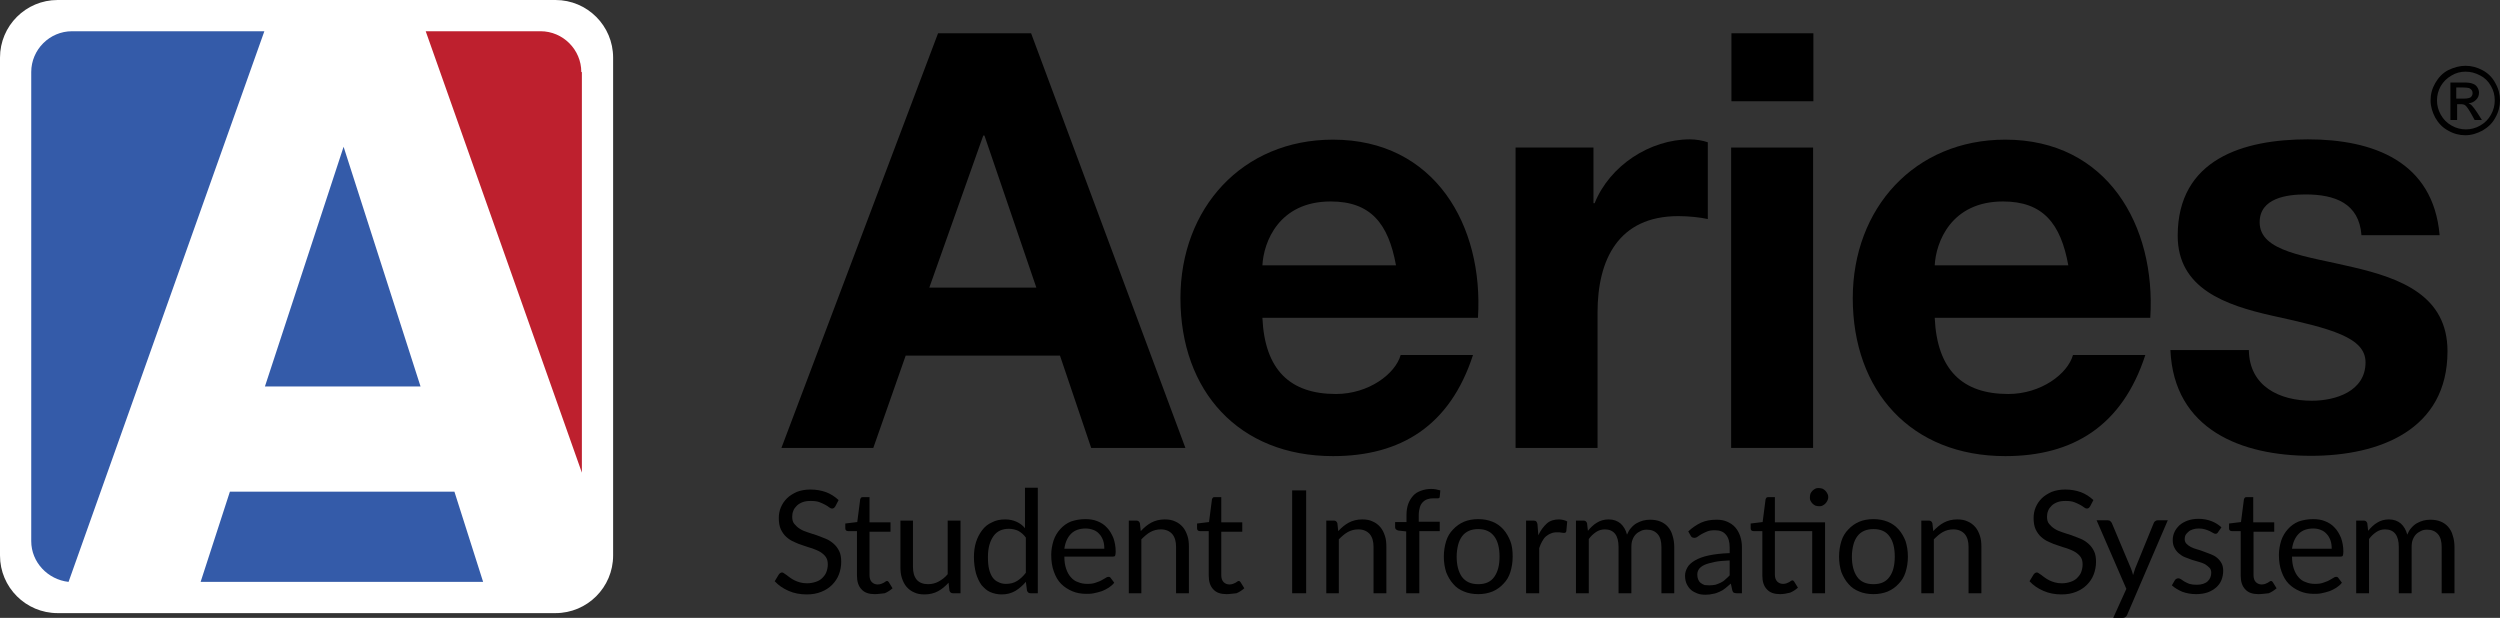 <svg width="526" height="130" viewBox="0 0 526 130" fill="none" xmlns="http://www.w3.org/2000/svg">
<rect x="0" y="0" width="526" height="130" fill="#333333" stroke="none"/>
<path d="M0 12.126C0 5.429 5.429 0 12.126 0H116.874C123.571 0 129 5.429 129 12.126V116.874C129 123.571 123.571 129 116.874 129H12.126C5.429 129 0 123.571 0 116.874V12.126Z" fill="white"/>
<path d="M15.15 6.573C10.438 6.573 6.572 10.443 6.572 15.159V113.842C6.572 118.316 10.076 121.944 14.425 122.428L55.621 6.573H15.15Z" fill="#345BA9"/>
<path d="M122.307 15.159C122.307 10.442 118.441 6.572 113.729 6.572H89.568L122.428 99.45V15.159H122.307Z" fill="#BE202E"/>
<path d="M95.608 103.441H48.372L42.211 122.429H101.649L95.608 103.441Z" fill="#345BA9"/>
<path d="M72.292 30.88L55.741 81.31H88.481L72.292 30.88Z" fill="#345BA9"/>
<path d="M197.367 7H216.944L249.408 94.241H229.586L223.019 74.82H190.555L183.743 94.241H164.411L197.367 7ZM195.526 60.516H218.048L207.125 28.517H206.879L195.526 60.516Z" fill="black"/>
<path d="M265.61 66.866C266.101 77.841 271.44 82.896 281.075 82.896C288.009 82.896 293.594 78.642 294.699 74.696H309.918C305.07 89.617 294.699 95.967 280.461 95.967C260.639 95.967 248.365 82.28 248.365 62.735C248.365 43.807 261.375 29.381 280.461 29.381C301.879 29.381 312.189 47.445 310.962 66.866H265.61ZM293.717 55.83C292.121 47.014 288.378 42.389 279.97 42.389C269.046 42.389 265.855 50.959 265.61 55.83H293.717Z" fill="black"/>
<path d="M318.817 31.045H335.264V42.759H335.509C338.701 34.806 347.17 29.319 355.577 29.319C356.805 29.319 358.277 29.566 359.321 29.935V46.089C357.725 45.719 355.209 45.472 353.122 45.472C340.48 45.472 336.123 54.659 336.123 65.756V94.241H318.878V31.045H318.817Z" fill="black"/>
<path d="M381.536 21.304H364.292V7H381.536V21.304ZM364.23 31.045H381.475V94.241H364.23V31.045Z" fill="black"/>
<path d="M407.066 66.866C407.557 77.841 412.896 82.896 422.531 82.896C429.466 82.896 435.051 78.642 436.155 74.696H451.375C446.527 89.617 436.155 95.967 421.917 95.967C402.095 95.967 389.821 82.28 389.821 62.735C389.821 43.807 402.832 29.381 421.917 29.381C443.335 29.381 453.645 47.445 452.418 66.866H407.066ZM435.173 55.83C433.578 47.014 429.834 42.389 421.427 42.389C410.503 42.389 407.312 50.959 407.066 55.83H435.173Z" fill="black"/>
<path d="M473.161 73.71C473.284 81.293 479.605 84.314 486.417 84.314C491.388 84.314 497.709 82.341 497.709 76.238C497.709 70.997 490.528 69.147 478.132 66.435C468.19 64.215 458.187 60.701 458.187 49.603C458.187 33.45 472.056 29.319 485.558 29.319C499.304 29.319 511.946 33.943 513.297 49.48H496.85C496.359 42.759 491.265 40.91 485.067 40.91C481.2 40.91 475.432 41.65 475.432 46.767C475.432 52.994 485.189 53.857 495.008 56.2C505.073 58.543 514.954 62.181 514.954 73.895C514.954 90.48 500.593 95.905 486.233 95.905C471.627 95.905 457.389 90.418 456.653 73.648H473.161V73.71Z" fill="black"/>
<path d="M518.758 13.844C519.986 13.844 521.152 14.152 522.318 14.768C523.484 15.385 524.404 16.31 525.018 17.481C525.693 18.653 526 19.886 526 21.119C526 22.352 525.693 23.585 525.018 24.756C524.404 25.928 523.484 26.791 522.318 27.469C521.152 28.086 519.986 28.456 518.697 28.456C517.47 28.456 516.242 28.147 515.076 27.469C513.91 26.853 513.051 25.928 512.376 24.756C511.762 23.585 511.394 22.413 511.394 21.119C511.394 19.824 511.701 18.653 512.376 17.481C513.051 16.31 513.91 15.385 515.076 14.768C516.365 14.152 517.531 13.844 518.758 13.844ZM518.758 15.077C517.715 15.077 516.733 15.323 515.813 15.878C514.831 16.433 514.094 17.173 513.542 18.098C512.99 19.084 512.744 20.071 512.744 21.119C512.744 22.167 512.99 23.153 513.542 24.14C514.094 25.126 514.831 25.866 515.813 26.421C516.795 26.976 517.777 27.223 518.82 27.223C519.863 27.223 520.845 26.976 521.827 26.421C522.809 25.866 523.545 25.126 524.098 24.14C524.65 23.153 524.895 22.167 524.895 21.119C524.895 20.071 524.65 19.023 524.098 18.098C523.545 17.111 522.809 16.371 521.827 15.878C520.784 15.323 519.802 15.077 518.758 15.077ZM515.567 25.188V17.358H518.267C519.188 17.358 519.863 17.42 520.231 17.605C520.661 17.728 520.968 17.974 521.213 18.344C521.459 18.714 521.581 19.084 521.581 19.516C521.581 20.071 521.397 20.564 520.968 20.995C520.538 21.427 520.047 21.674 519.372 21.735C519.679 21.859 519.863 21.982 520.047 22.167C520.354 22.475 520.722 22.968 521.213 23.708L522.195 25.25H520.661L519.986 24.017C519.433 23.03 519.004 22.414 518.697 22.167C518.452 21.982 518.145 21.92 517.715 21.92H516.979V25.25H515.567V25.188ZM516.856 20.749H518.39C519.127 20.749 519.618 20.626 519.863 20.441C520.109 20.194 520.231 19.947 520.231 19.578C520.231 19.331 520.17 19.146 520.047 18.961C519.924 18.776 519.74 18.653 519.495 18.529C519.249 18.468 518.82 18.406 518.206 18.406H516.795V20.749H516.856Z" fill="black"/>
<path d="M175.765 106.51C175.703 106.633 175.581 106.757 175.458 106.88C175.335 106.941 175.213 107.003 175.09 107.003C174.906 107.003 174.722 106.941 174.476 106.757C174.231 106.572 173.985 106.387 173.617 106.202C173.249 106.017 172.88 105.832 172.39 105.647C171.899 105.462 171.285 105.4 170.61 105.4C169.935 105.4 169.382 105.462 168.891 105.647C168.401 105.832 167.971 106.078 167.664 106.387C167.357 106.695 167.05 107.065 166.928 107.435C166.744 107.866 166.682 108.298 166.682 108.729C166.682 109.346 166.805 109.839 167.112 110.209C167.419 110.579 167.787 110.949 168.278 111.257C168.769 111.566 169.321 111.812 169.935 111.997C170.548 112.182 171.162 112.429 171.837 112.614C172.512 112.86 173.126 113.107 173.74 113.354C174.353 113.6 174.906 113.97 175.397 114.402C175.888 114.833 176.256 115.326 176.563 115.943C176.869 116.559 176.992 117.299 176.992 118.224C176.992 119.149 176.808 120.074 176.501 120.875C176.194 121.677 175.703 122.417 175.09 123.033C174.476 123.65 173.74 124.143 172.819 124.513C171.899 124.883 170.917 125.068 169.751 125.068C168.339 125.068 167.05 124.821 165.946 124.328C164.78 123.835 163.798 123.157 163 122.293L163.859 120.875C163.921 120.752 164.043 120.69 164.166 120.567C164.289 120.505 164.411 120.444 164.534 120.444C164.657 120.444 164.841 120.505 164.964 120.629C165.148 120.752 165.332 120.875 165.516 120.999C165.7 121.184 165.946 121.307 166.253 121.553C166.498 121.738 166.805 121.923 167.173 122.108C167.541 122.293 167.91 122.417 168.339 122.54C168.769 122.663 169.26 122.725 169.812 122.725C170.487 122.725 171.101 122.602 171.653 122.417C172.205 122.232 172.635 121.985 173.003 121.615C173.371 121.245 173.678 120.875 173.862 120.382C174.046 119.889 174.169 119.334 174.169 118.779C174.169 118.101 174.046 117.608 173.74 117.176C173.433 116.744 173.065 116.436 172.574 116.128C172.083 115.82 171.53 115.635 170.917 115.388C170.303 115.203 169.689 115.018 169.014 114.772C168.401 114.587 167.725 114.34 167.112 114.032C166.498 113.785 165.946 113.415 165.455 112.984C164.964 112.552 164.596 111.997 164.289 111.381C163.982 110.702 163.859 109.901 163.859 108.976C163.859 108.236 163.982 107.496 164.289 106.757C164.596 106.017 165.025 105.4 165.578 104.845C166.13 104.29 166.866 103.859 167.664 103.489C168.462 103.181 169.444 102.996 170.487 102.996C171.714 102.996 172.758 103.181 173.801 103.55C174.783 103.92 175.642 104.475 176.44 105.215L175.765 106.51Z" fill="black"/>
<path d="M184.05 125.006C182.822 125.006 181.902 124.698 181.288 124.02C180.613 123.341 180.306 122.355 180.306 121.122V111.75H178.465C178.281 111.75 178.158 111.689 178.035 111.627C177.913 111.504 177.851 111.38 177.851 111.196V110.147L180.368 109.839L180.981 105.092C180.981 104.968 181.104 104.845 181.165 104.722C181.288 104.598 181.411 104.599 181.595 104.599H182.945V109.901H187.364V111.874H182.945V121.06C182.945 121.677 183.129 122.17 183.436 122.478C183.743 122.786 184.172 122.971 184.663 122.971C184.97 122.971 185.216 122.91 185.4 122.848C185.584 122.786 185.768 122.663 185.952 122.602C186.075 122.54 186.259 122.417 186.32 122.355C186.443 122.293 186.504 122.232 186.627 122.232C186.75 122.232 186.873 122.293 186.995 122.478L187.793 123.773C187.302 124.205 186.75 124.574 186.136 124.821C185.4 124.883 184.725 125.006 184.05 125.006Z" fill="black"/>
<path d="M192.089 109.469V119.272C192.089 120.444 192.335 121.307 192.887 121.985C193.439 122.602 194.237 122.91 195.28 122.91C196.078 122.91 196.815 122.725 197.49 122.355C198.165 121.985 198.84 121.492 199.392 120.814V109.531H202.092V124.821H200.497C200.128 124.821 199.883 124.636 199.76 124.266L199.576 122.602C198.901 123.341 198.165 123.958 197.367 124.39C196.569 124.821 195.587 125.068 194.544 125.068C193.685 125.068 192.948 124.944 192.335 124.636C191.721 124.39 191.169 123.958 190.739 123.465C190.309 122.972 190.003 122.355 189.757 121.615C189.512 120.875 189.45 120.135 189.45 119.272V109.531H192.089V109.469Z" fill="black"/>
<path d="M216.821 124.821C216.453 124.821 216.207 124.636 216.085 124.266L215.839 122.417C215.164 123.218 214.428 123.835 213.63 124.328C212.771 124.821 211.85 125.068 210.745 125.068C209.886 125.068 209.088 124.883 208.352 124.574C207.616 124.266 207.063 123.711 206.511 123.095C206.02 122.417 205.652 121.615 205.345 120.629C205.099 119.642 204.915 118.532 204.915 117.238C204.915 116.128 205.038 115.08 205.345 114.093C205.652 113.107 206.081 112.305 206.634 111.565C207.186 110.826 207.861 110.271 208.72 109.901C209.518 109.469 210.439 109.284 211.482 109.284C212.402 109.284 213.2 109.469 213.875 109.777C214.55 110.086 215.164 110.517 215.655 111.134V102.626H218.355V124.821H216.821ZM211.666 122.848C212.525 122.848 213.323 122.663 213.998 122.232C214.673 121.8 215.287 121.245 215.839 120.505V113.107C215.348 112.429 214.796 111.997 214.243 111.689C213.691 111.442 213.016 111.257 212.28 111.257C210.868 111.257 209.763 111.75 209.027 112.799C208.291 113.847 207.861 115.265 207.861 117.176C207.861 118.162 207.922 119.026 208.106 119.765C208.291 120.505 208.536 121.06 208.843 121.492C209.15 121.923 209.579 122.293 210.07 122.478C210.5 122.725 211.052 122.848 211.666 122.848Z" fill="black"/>
<path d="M228.358 109.223C229.279 109.223 230.138 109.346 230.875 109.654C231.672 109.962 232.347 110.394 232.9 111.01C233.452 111.565 233.882 112.305 234.25 113.168C234.557 114.032 234.741 115.018 234.741 116.066C234.741 116.498 234.679 116.744 234.618 116.929C234.557 117.053 234.373 117.114 234.127 117.114H223.94C223.94 118.101 224.063 118.902 224.308 119.642C224.554 120.382 224.86 120.937 225.29 121.43C225.72 121.923 226.21 122.293 226.824 122.478C227.376 122.725 228.052 122.848 228.788 122.848C229.463 122.848 230.015 122.786 230.506 122.601C230.997 122.417 231.427 122.293 231.734 122.108C232.102 121.923 232.347 121.738 232.593 121.615C232.838 121.43 233.022 121.368 233.207 121.368C233.452 121.368 233.575 121.43 233.698 121.615L234.434 122.601C234.127 123.033 233.698 123.341 233.268 123.65C232.777 123.958 232.286 124.204 231.795 124.389C231.243 124.574 230.752 124.698 230.138 124.821C229.586 124.944 229.033 124.944 228.481 124.944C227.438 124.944 226.456 124.759 225.597 124.389C224.738 124.02 223.94 123.526 223.265 122.848C222.59 122.17 222.099 121.307 221.731 120.259C221.362 119.272 221.178 118.101 221.178 116.744C221.178 115.696 221.362 114.71 221.669 113.723C221.976 112.798 222.467 111.997 223.081 111.319C223.694 110.641 224.431 110.086 225.351 109.716C226.272 109.407 227.254 109.223 228.358 109.223ZM228.42 111.195C227.131 111.195 226.088 111.565 225.351 112.305C224.615 113.045 224.124 114.093 223.94 115.45H232.347C232.347 114.833 232.286 114.278 232.102 113.723C231.918 113.23 231.672 112.737 231.304 112.367C230.997 111.997 230.568 111.689 230.077 111.504C229.586 111.319 229.033 111.195 228.42 111.195Z" fill="black"/>
<path d="M237.502 124.821V109.531H239.098C239.466 109.531 239.712 109.716 239.834 110.086L240.019 111.75C240.694 111.011 241.43 110.394 242.228 109.963C243.026 109.531 244.008 109.284 245.051 109.284C245.91 109.284 246.646 109.408 247.26 109.716C247.874 109.963 248.426 110.394 248.856 110.887C249.285 111.381 249.592 111.997 249.838 112.737C250.083 113.477 250.145 114.217 250.145 115.08V124.821H247.444V115.08C247.444 113.908 247.199 113.045 246.646 112.367C246.094 111.75 245.296 111.381 244.253 111.381C243.455 111.381 242.719 111.565 242.044 111.935C241.369 112.305 240.755 112.86 240.141 113.477V124.821H237.502Z" fill="black"/>
<path d="M258.061 125.006C256.834 125.006 255.913 124.698 255.3 124.02C254.625 123.341 254.318 122.355 254.318 121.122V111.75H252.477C252.293 111.75 252.17 111.689 252.047 111.627C251.924 111.504 251.863 111.38 251.863 111.196V110.147L254.379 109.839L254.993 105.092C254.993 104.968 255.115 104.845 255.177 104.722C255.3 104.598 255.422 104.599 255.606 104.599H256.957V109.901H261.375V111.874H256.957V121.06C256.957 121.677 257.141 122.17 257.448 122.478C257.754 122.786 258.184 122.971 258.675 122.971C258.982 122.971 259.227 122.91 259.411 122.848C259.595 122.786 259.78 122.663 259.964 122.602C260.086 122.54 260.271 122.417 260.332 122.355C260.455 122.293 260.516 122.232 260.639 122.232C260.761 122.232 260.884 122.293 261.007 122.478L261.805 123.773C261.314 124.205 260.761 124.574 260.148 124.821C259.411 124.883 258.736 125.006 258.061 125.006Z" fill="black"/>
<path d="M274.815 124.821H271.869V103.18H274.815V124.821Z" fill="black"/>
<path d="M279.05 124.821V109.531H280.645C281.013 109.531 281.259 109.716 281.382 110.086L281.566 111.75C282.241 111.011 282.977 110.394 283.775 109.963C284.573 109.531 285.555 109.284 286.598 109.284C287.457 109.284 288.194 109.408 288.807 109.716C289.421 109.963 289.973 110.394 290.403 110.887C290.832 111.381 291.139 111.997 291.385 112.737C291.63 113.477 291.692 114.217 291.692 115.08V124.821H288.991V115.08C288.991 113.908 288.746 113.045 288.194 112.367C287.641 111.75 286.843 111.381 285.8 111.381C285.002 111.381 284.266 111.565 283.591 111.935C282.916 112.305 282.302 112.86 281.688 113.477V124.821H279.05Z" fill="black"/>
<path d="M295.865 124.821V111.812L294.208 111.627C294.024 111.565 293.84 111.504 293.717 111.38C293.594 111.257 293.533 111.134 293.533 110.949V109.839H295.926V108.359C295.926 107.496 296.049 106.695 296.294 106.017C296.54 105.338 296.908 104.783 297.338 104.29C297.767 103.797 298.32 103.489 298.995 103.242C299.67 102.996 300.345 102.872 301.143 102.872C301.818 102.872 302.431 102.996 303.045 103.18L302.922 104.475C302.922 104.722 302.8 104.845 302.554 104.845C302.309 104.845 302.002 104.845 301.572 104.845C301.081 104.845 300.713 104.907 300.345 105.03C299.977 105.153 299.67 105.338 299.363 105.647C299.117 105.893 298.872 106.263 298.749 106.695C298.626 107.126 298.504 107.681 298.504 108.359V109.777H302.922V111.75H298.626V124.821H295.865Z" fill="black"/>
<path d="M311.023 109.223C312.128 109.223 313.11 109.407 314.03 109.777C314.951 110.147 315.687 110.702 316.301 111.38C316.914 112.059 317.405 112.922 317.774 113.847C318.142 114.771 318.265 115.881 318.265 117.114C318.265 118.347 318.08 119.395 317.774 120.382C317.467 121.368 316.976 122.17 316.301 122.848C315.687 123.526 314.889 124.081 314.03 124.451C313.11 124.821 312.128 125.006 311.023 125.006C309.918 125.006 308.875 124.821 308.016 124.451C307.095 124.081 306.359 123.588 305.745 122.848C305.132 122.17 304.641 121.307 304.272 120.382C303.966 119.395 303.781 118.347 303.781 117.114C303.781 115.943 303.966 114.833 304.272 113.847C304.579 112.86 305.07 112.059 305.745 111.38C306.359 110.702 307.157 110.147 308.016 109.777C308.875 109.407 309.918 109.223 311.023 109.223ZM311.023 122.91C312.557 122.91 313.662 122.417 314.398 121.368C315.135 120.32 315.503 118.964 315.503 117.114C315.503 115.265 315.135 113.847 314.398 112.86C313.662 111.874 312.557 111.319 311.023 111.319C310.287 111.319 309.612 111.442 309.059 111.689C308.507 111.935 308.016 112.305 307.648 112.798C307.279 113.292 306.973 113.908 306.789 114.648C306.604 115.388 306.482 116.189 306.482 117.114C306.482 118.902 306.85 120.32 307.586 121.368C308.384 122.417 309.489 122.91 311.023 122.91Z" fill="black"/>
<path d="M321.088 124.821V109.531H322.622C322.929 109.531 323.113 109.593 323.236 109.716C323.358 109.839 323.42 110.024 323.481 110.271L323.665 112.614C324.156 111.566 324.77 110.764 325.445 110.147C326.12 109.531 327.04 109.284 328.022 109.284C328.329 109.284 328.636 109.346 328.943 109.408C329.25 109.469 329.495 109.593 329.741 109.716L329.557 111.75C329.495 111.997 329.372 112.12 329.127 112.12C329.004 112.12 328.759 112.12 328.513 112.059C328.268 111.997 327.961 111.997 327.593 111.997C327.102 111.997 326.672 112.059 326.304 112.244C325.936 112.367 325.568 112.614 325.261 112.86C324.954 113.107 324.708 113.477 324.463 113.908C324.217 114.34 324.033 114.772 323.849 115.326V124.821H321.088Z" fill="black"/>
<path d="M331.582 124.821V109.531H333.177C333.546 109.531 333.791 109.716 333.914 110.086L334.098 111.689C334.65 111.011 335.264 110.394 336 109.963C336.675 109.531 337.535 109.284 338.455 109.284C339.498 109.284 340.296 109.593 340.971 110.147C341.585 110.702 342.076 111.504 342.321 112.49C342.567 111.935 342.812 111.442 343.181 111.072C343.549 110.641 343.917 110.332 344.347 110.086C344.776 109.839 345.267 109.654 345.697 109.531C346.188 109.408 346.679 109.346 347.17 109.346C347.967 109.346 348.704 109.469 349.317 109.716C349.931 109.963 350.484 110.332 350.913 110.826C351.343 111.319 351.711 111.935 351.895 112.675C352.14 113.415 352.263 114.217 352.263 115.141V124.821H349.563V115.08C349.563 113.908 349.317 112.984 348.765 112.367C348.213 111.75 347.476 111.442 346.494 111.442C346.065 111.442 345.635 111.504 345.267 111.689C344.899 111.874 344.531 112.059 344.224 112.367C343.917 112.675 343.672 113.045 343.487 113.538C343.303 113.97 343.242 114.525 343.242 115.141V124.821H340.542V115.08C340.542 113.847 340.296 112.922 339.805 112.305C339.314 111.689 338.578 111.381 337.657 111.381C336.982 111.381 336.369 111.565 335.816 111.935C335.264 112.305 334.712 112.799 334.282 113.415V124.821H331.582Z" fill="black"/>
<path d="M365.396 124.821C365.151 124.821 364.905 124.759 364.783 124.698C364.66 124.636 364.537 124.451 364.476 124.205L364.169 122.787C363.739 123.156 363.371 123.465 363.003 123.773C362.635 124.081 362.205 124.328 361.775 124.513C361.346 124.698 360.916 124.883 360.425 124.944C359.934 125.068 359.443 125.129 358.83 125.129C358.216 125.129 357.664 125.068 357.173 124.883C356.682 124.698 356.191 124.451 355.823 124.143C355.454 123.835 355.148 123.403 354.902 122.91C354.657 122.417 354.534 121.8 354.534 121.122C354.534 120.505 354.718 119.95 355.025 119.396C355.332 118.841 355.884 118.347 356.62 117.916C357.357 117.484 358.339 117.114 359.505 116.868C360.671 116.621 362.144 116.436 363.923 116.374V115.203C363.923 114.032 363.678 113.107 363.126 112.49C362.635 111.874 361.837 111.565 360.855 111.565C360.18 111.565 359.628 111.627 359.198 111.812C358.768 111.997 358.339 112.182 358.032 112.367C357.725 112.552 357.418 112.737 357.173 112.922C356.927 113.107 356.682 113.168 356.498 113.168C356.314 113.168 356.191 113.107 356.007 113.045C355.884 112.922 355.761 112.86 355.7 112.675L355.209 111.812C356.068 111.011 356.989 110.394 357.909 109.962C358.891 109.531 359.934 109.346 361.162 109.346C362.021 109.346 362.757 109.469 363.432 109.777C364.108 110.086 364.66 110.456 365.089 110.949C365.519 111.442 365.887 112.059 366.133 112.799C366.378 113.538 366.501 114.278 366.501 115.141V124.821H365.396ZM359.628 123.156C360.119 123.156 360.548 123.095 360.916 123.033C361.285 122.91 361.653 122.787 362.021 122.602C362.389 122.417 362.696 122.232 363.003 121.923C363.31 121.677 363.617 121.369 363.923 121.06V117.916C362.696 117.978 361.653 118.039 360.794 118.224C359.934 118.409 359.198 118.594 358.646 118.841C358.093 119.087 357.725 119.396 357.48 119.704C357.234 120.074 357.111 120.444 357.111 120.875C357.111 121.307 357.173 121.615 357.296 121.923C357.418 122.232 357.602 122.478 357.848 122.663C358.093 122.848 358.339 122.972 358.646 123.095C358.952 123.095 359.259 123.156 359.628 123.156Z" fill="black"/>
<path d="M374.54 125.006C373.313 125.006 372.392 124.698 371.779 124.02C371.104 123.341 370.797 122.355 370.797 121.122V111.75H368.956C368.772 111.75 368.649 111.689 368.526 111.627C368.403 111.504 368.342 111.381 368.342 111.196V110.147L370.858 109.839L371.472 105.092C371.472 104.968 371.595 104.845 371.656 104.722C371.779 104.599 371.901 104.599 372.086 104.599H373.436V109.901H383.991V124.821H381.291V111.75H373.436V120.937C373.436 121.553 373.62 122.047 373.927 122.355C374.234 122.663 374.663 122.848 375.154 122.848C375.461 122.848 375.706 122.786 375.89 122.725C376.075 122.663 376.259 122.54 376.443 122.478C376.566 122.417 376.75 122.293 376.811 122.232C376.934 122.17 376.995 122.108 377.118 122.108C377.241 122.108 377.363 122.17 377.486 122.355L378.284 123.65C377.793 124.081 377.241 124.451 376.627 124.698C375.89 124.883 375.215 125.006 374.54 125.006ZM384.666 104.599C384.666 104.845 384.605 105.092 384.482 105.338C384.359 105.585 384.237 105.77 384.053 105.955C383.868 106.14 383.684 106.263 383.439 106.386C383.193 106.51 382.948 106.51 382.702 106.51C382.457 106.51 382.212 106.448 381.966 106.386C381.721 106.263 381.536 106.14 381.352 105.955C381.168 105.77 381.045 105.585 380.923 105.338C380.8 105.092 380.8 104.845 380.8 104.599C380.8 104.352 380.861 104.105 380.923 103.859C381.045 103.612 381.168 103.427 381.352 103.242C381.536 103.057 381.721 102.934 381.966 102.811C382.212 102.687 382.457 102.687 382.702 102.687C382.948 102.687 383.193 102.749 383.439 102.811C383.684 102.934 383.868 103.057 384.053 103.242C384.237 103.427 384.359 103.612 384.482 103.859C384.605 104.044 384.666 104.29 384.666 104.599Z" fill="black"/>
<path d="M394.179 109.223C395.283 109.223 396.265 109.407 397.186 109.777C398.106 110.147 398.843 110.702 399.456 111.38C400.07 112.059 400.561 112.922 400.929 113.847C401.236 114.833 401.42 115.881 401.42 117.114C401.42 118.347 401.236 119.395 400.929 120.382C400.622 121.368 400.131 122.17 399.456 122.848C398.843 123.526 398.045 124.081 397.186 124.451C396.265 124.821 395.283 125.006 394.179 125.006C393.074 125.006 392.031 124.821 391.171 124.451C390.251 124.081 389.514 123.588 388.901 122.848C388.287 122.17 387.796 121.307 387.428 120.382C387.121 119.395 386.937 118.347 386.937 117.114C386.937 115.943 387.121 114.833 387.428 113.847C387.735 112.86 388.226 112.059 388.901 111.38C389.514 110.702 390.312 110.147 391.171 109.777C392.031 109.407 393.074 109.223 394.179 109.223ZM394.179 122.91C395.713 122.91 396.817 122.417 397.554 121.368C398.29 120.382 398.658 118.964 398.658 117.114C398.658 115.265 398.29 113.847 397.554 112.86C396.817 111.812 395.713 111.319 394.179 111.319C393.442 111.319 392.767 111.442 392.215 111.689C391.662 111.935 391.171 112.305 390.803 112.798C390.435 113.292 390.128 113.908 389.944 114.648C389.76 115.388 389.637 116.189 389.637 117.114C389.637 118.902 390.005 120.32 390.742 121.368C391.478 122.417 392.644 122.91 394.179 122.91Z" fill="black"/>
<path d="M404.243 124.821V109.531H405.839C406.207 109.531 406.452 109.716 406.575 110.086L406.759 111.75C407.434 111.011 408.171 110.394 408.969 109.963C409.766 109.531 410.748 109.284 411.792 109.284C412.651 109.284 413.387 109.408 414.001 109.716C414.615 109.963 415.167 110.394 415.596 110.887C416.026 111.381 416.333 111.997 416.578 112.737C416.824 113.477 416.885 114.217 416.885 115.08V124.821H414.185V115.08C414.185 113.908 413.939 113.045 413.387 112.367C412.835 111.75 412.037 111.381 410.994 111.381C410.196 111.381 409.46 111.565 408.784 111.935C408.109 112.305 407.496 112.86 406.882 113.477V124.821H404.243Z" fill="black"/>
<path d="M439.776 106.51C439.715 106.633 439.592 106.757 439.469 106.88C439.346 106.941 439.224 107.003 439.101 107.003C438.917 107.003 438.733 106.941 438.487 106.757C438.242 106.572 437.996 106.387 437.628 106.202C437.26 106.017 436.892 105.832 436.401 105.647C435.91 105.462 435.296 105.4 434.621 105.4C433.946 105.4 433.394 105.462 432.903 105.647C432.412 105.832 431.982 106.078 431.675 106.387C431.368 106.695 431.062 107.065 430.939 107.435C430.755 107.866 430.693 108.298 430.693 108.729C430.693 109.346 430.816 109.839 431.123 110.209C431.43 110.579 431.798 110.949 432.289 111.257C432.78 111.566 433.332 111.812 433.946 111.997C434.56 112.182 435.173 112.429 435.848 112.614C436.523 112.86 437.137 113.107 437.751 113.354C438.365 113.6 438.917 113.97 439.408 114.402C439.899 114.833 440.267 115.326 440.574 115.943C440.881 116.559 441.003 117.299 441.003 118.224C441.003 119.149 440.819 120.074 440.512 120.875C440.206 121.677 439.715 122.417 439.101 123.033C438.487 123.65 437.751 124.143 436.83 124.513C435.91 124.883 434.928 125.068 433.762 125.068C432.35 125.068 431.062 124.821 429.957 124.328C428.791 123.835 427.809 123.157 427.011 122.293L427.87 120.875C427.932 120.752 428.054 120.69 428.177 120.567C428.3 120.505 428.423 120.444 428.545 120.444C428.668 120.444 428.852 120.505 428.975 120.629C429.159 120.752 429.343 120.875 429.527 120.999C429.711 121.184 429.957 121.307 430.264 121.553C430.509 121.738 430.816 121.923 431.184 122.108C431.552 122.293 431.921 122.417 432.35 122.54C432.78 122.663 433.271 122.725 433.823 122.725C434.498 122.725 435.112 122.602 435.664 122.417C436.217 122.232 436.646 121.985 437.014 121.615C437.383 121.245 437.689 120.875 437.874 120.382C438.058 119.889 438.18 119.334 438.18 118.779C438.18 118.101 438.058 117.608 437.751 117.176C437.444 116.744 437.076 116.436 436.585 116.128C436.094 115.82 435.542 115.635 434.928 115.388C434.314 115.203 433.7 115.018 433.025 114.772C432.412 114.587 431.737 114.34 431.123 114.032C430.509 113.785 429.957 113.415 429.466 112.984C428.975 112.552 428.607 111.997 428.3 111.381C427.993 110.702 427.87 109.901 427.87 108.976C427.87 108.236 427.993 107.496 428.3 106.757C428.607 106.017 429.036 105.4 429.589 104.845C430.141 104.29 430.877 103.859 431.675 103.489C432.473 103.181 433.455 102.996 434.498 102.996C435.726 102.996 436.769 103.181 437.812 103.55C438.794 103.92 439.653 104.475 440.451 105.215L439.776 106.51Z" fill="black"/>
<path d="M447.57 129.322C447.509 129.507 447.386 129.692 447.202 129.815C447.018 129.938 446.833 130 446.588 130H444.624L447.386 123.896L441.126 109.469H443.458C443.704 109.469 443.888 109.531 444.01 109.654C444.133 109.778 444.256 109.901 444.317 110.024L448.368 119.642C448.429 119.889 448.552 120.074 448.613 120.32C448.675 120.567 448.736 120.752 448.797 120.999C448.92 120.567 449.104 120.074 449.227 119.642L453.155 110.024C453.216 109.839 453.339 109.716 453.461 109.654C453.584 109.531 453.768 109.469 453.952 109.469H456.1L447.57 129.322Z" fill="black"/>
<path d="M466.656 111.997C466.533 112.244 466.349 112.305 466.103 112.305C465.981 112.305 465.797 112.244 465.613 112.12C465.428 111.997 465.183 111.874 464.937 111.75C464.692 111.627 464.324 111.504 463.956 111.38C463.587 111.257 463.096 111.196 462.605 111.196C462.176 111.196 461.746 111.257 461.378 111.38C461.01 111.504 460.703 111.627 460.457 111.874C460.212 112.059 460.028 112.305 459.844 112.552C459.721 112.798 459.66 113.107 459.66 113.415C459.66 113.785 459.782 114.155 460.028 114.401C460.273 114.648 460.58 114.895 460.948 115.08C461.317 115.265 461.746 115.45 462.237 115.573C462.728 115.696 463.219 115.881 463.71 116.066C464.201 116.251 464.692 116.436 465.183 116.621C465.674 116.806 466.103 117.053 466.472 117.361C466.84 117.669 467.147 118.039 467.392 118.471C467.638 118.902 467.76 119.457 467.76 120.074C467.76 120.752 467.638 121.43 467.392 122.047C467.147 122.663 466.779 123.156 466.288 123.588C465.797 124.02 465.183 124.389 464.508 124.636C463.771 124.883 462.974 125.006 462.053 125.006C461.01 125.006 460.028 124.821 459.169 124.513C458.31 124.143 457.573 123.711 456.959 123.156L457.573 122.108C457.634 121.985 457.757 121.862 457.88 121.8C458.003 121.738 458.125 121.677 458.31 121.677C458.494 121.677 458.678 121.738 458.862 121.862C459.046 121.985 459.291 122.17 459.598 122.355C459.905 122.54 460.212 122.663 460.642 122.848C461.071 122.971 461.562 123.033 462.176 123.033C462.667 123.033 463.158 122.971 463.526 122.848C463.894 122.725 464.262 122.54 464.508 122.293C464.753 122.047 464.937 121.8 465.06 121.492C465.183 121.183 465.244 120.875 465.244 120.505C465.244 120.074 465.122 119.704 464.876 119.457C464.631 119.211 464.324 118.964 463.956 118.717C463.587 118.532 463.158 118.347 462.667 118.224C462.176 118.101 461.685 117.916 461.194 117.792C460.703 117.608 460.212 117.423 459.721 117.238C459.23 117.053 458.8 116.744 458.432 116.436C458.064 116.128 457.757 115.758 457.512 115.265C457.266 114.833 457.144 114.278 457.144 113.6C457.144 113.045 457.266 112.429 457.512 111.935C457.757 111.38 458.125 110.949 458.555 110.517C459.046 110.086 459.598 109.777 460.273 109.531C460.948 109.284 461.685 109.161 462.605 109.161C463.587 109.161 464.508 109.346 465.306 109.654C466.103 109.962 466.779 110.394 467.392 110.949L466.656 111.997Z" fill="black"/>
<path d="M475.186 125.006C473.959 125.006 473.038 124.698 472.425 124.02C471.749 123.341 471.443 122.355 471.443 121.122V111.75H469.602C469.417 111.75 469.295 111.689 469.172 111.627C469.049 111.504 468.988 111.38 468.988 111.196V110.147L471.504 109.839L472.118 105.092C472.118 104.968 472.24 104.845 472.302 104.722C472.425 104.598 472.547 104.599 472.731 104.599H474.082V109.901H478.5V111.874H474.143V121.06C474.143 121.677 474.327 122.17 474.634 122.478C474.941 122.786 475.37 122.971 475.861 122.971C476.168 122.971 476.414 122.91 476.598 122.848C476.782 122.786 476.966 122.663 477.15 122.602C477.273 122.54 477.457 122.417 477.518 122.355C477.641 122.293 477.702 122.232 477.825 122.232C477.948 122.232 478.071 122.293 478.193 122.478L478.991 123.773C478.5 124.205 477.948 124.574 477.334 124.821C476.536 124.883 475.923 125.006 475.186 125.006Z" fill="black"/>
<path d="M486.662 109.223C487.583 109.223 488.442 109.346 489.178 109.654C489.976 109.962 490.651 110.394 491.204 111.01C491.756 111.565 492.185 112.305 492.554 113.168C492.861 114.032 493.045 115.018 493.045 116.066C493.045 116.498 492.983 116.744 492.922 116.929C492.861 117.053 492.676 117.114 492.431 117.114H482.244C482.244 118.101 482.366 118.902 482.612 119.642C482.857 120.382 483.164 120.937 483.594 121.43C484.023 121.923 484.514 122.293 485.128 122.478C485.68 122.725 486.355 122.848 487.092 122.848C487.767 122.848 488.319 122.786 488.81 122.601C489.301 122.417 489.731 122.293 490.038 122.108C490.406 121.923 490.651 121.738 490.897 121.615C491.142 121.43 491.326 121.368 491.51 121.368C491.756 121.368 491.879 121.43 492.001 121.615L492.738 122.601C492.431 123.033 492.001 123.341 491.572 123.65C491.081 123.958 490.59 124.204 490.099 124.389C489.547 124.574 489.056 124.698 488.442 124.821C487.89 124.944 487.337 124.944 486.785 124.944C485.742 124.944 484.76 124.759 483.901 124.389C483.041 124.02 482.244 123.526 481.569 122.848C480.893 122.17 480.403 121.307 480.034 120.259C479.666 119.272 479.482 118.101 479.482 116.744C479.482 115.696 479.666 114.71 479.973 113.723C480.28 112.798 480.771 111.997 481.384 111.319C481.998 110.641 482.735 110.086 483.655 109.716C484.576 109.407 485.558 109.223 486.662 109.223ZM486.724 111.195C485.435 111.195 484.392 111.565 483.655 112.305C482.919 113.045 482.428 114.093 482.244 115.45H490.59C490.59 114.833 490.528 114.278 490.344 113.723C490.16 113.23 489.915 112.737 489.547 112.367C489.24 111.997 488.81 111.689 488.319 111.504C487.89 111.319 487.337 111.195 486.724 111.195Z" fill="black"/>
<path d="M495.745 124.821V109.531H497.34C497.709 109.531 497.954 109.716 498.077 110.086L498.261 111.689C498.813 111.011 499.427 110.394 500.164 109.963C500.839 109.531 501.698 109.284 502.618 109.284C503.662 109.284 504.459 109.593 505.134 110.147C505.748 110.702 506.239 111.504 506.485 112.49C506.73 111.935 506.975 111.442 507.344 111.072C507.712 110.641 508.08 110.332 508.51 110.086C508.939 109.839 509.43 109.654 509.86 109.531C510.351 109.408 510.842 109.346 511.333 109.346C512.131 109.346 512.867 109.469 513.481 109.716C514.094 109.963 514.647 110.332 515.076 110.826C515.506 111.319 515.874 111.935 516.058 112.675C516.304 113.415 516.426 114.217 516.426 115.141V124.821H513.726V115.08C513.726 113.908 513.481 112.984 512.928 112.367C512.376 111.75 511.64 111.442 510.658 111.442C510.228 111.442 509.798 111.504 509.43 111.689C509.062 111.874 508.694 112.059 508.387 112.367C508.08 112.675 507.835 113.045 507.651 113.538C507.466 113.97 507.405 114.525 507.405 115.141V124.821H504.705V115.08C504.705 113.847 504.459 112.922 503.968 112.305C503.477 111.689 502.741 111.381 501.82 111.381C501.145 111.381 500.532 111.565 499.979 111.935C499.427 112.305 498.875 112.799 498.445 113.415V124.821H495.745Z" fill="black"/>
</svg>
